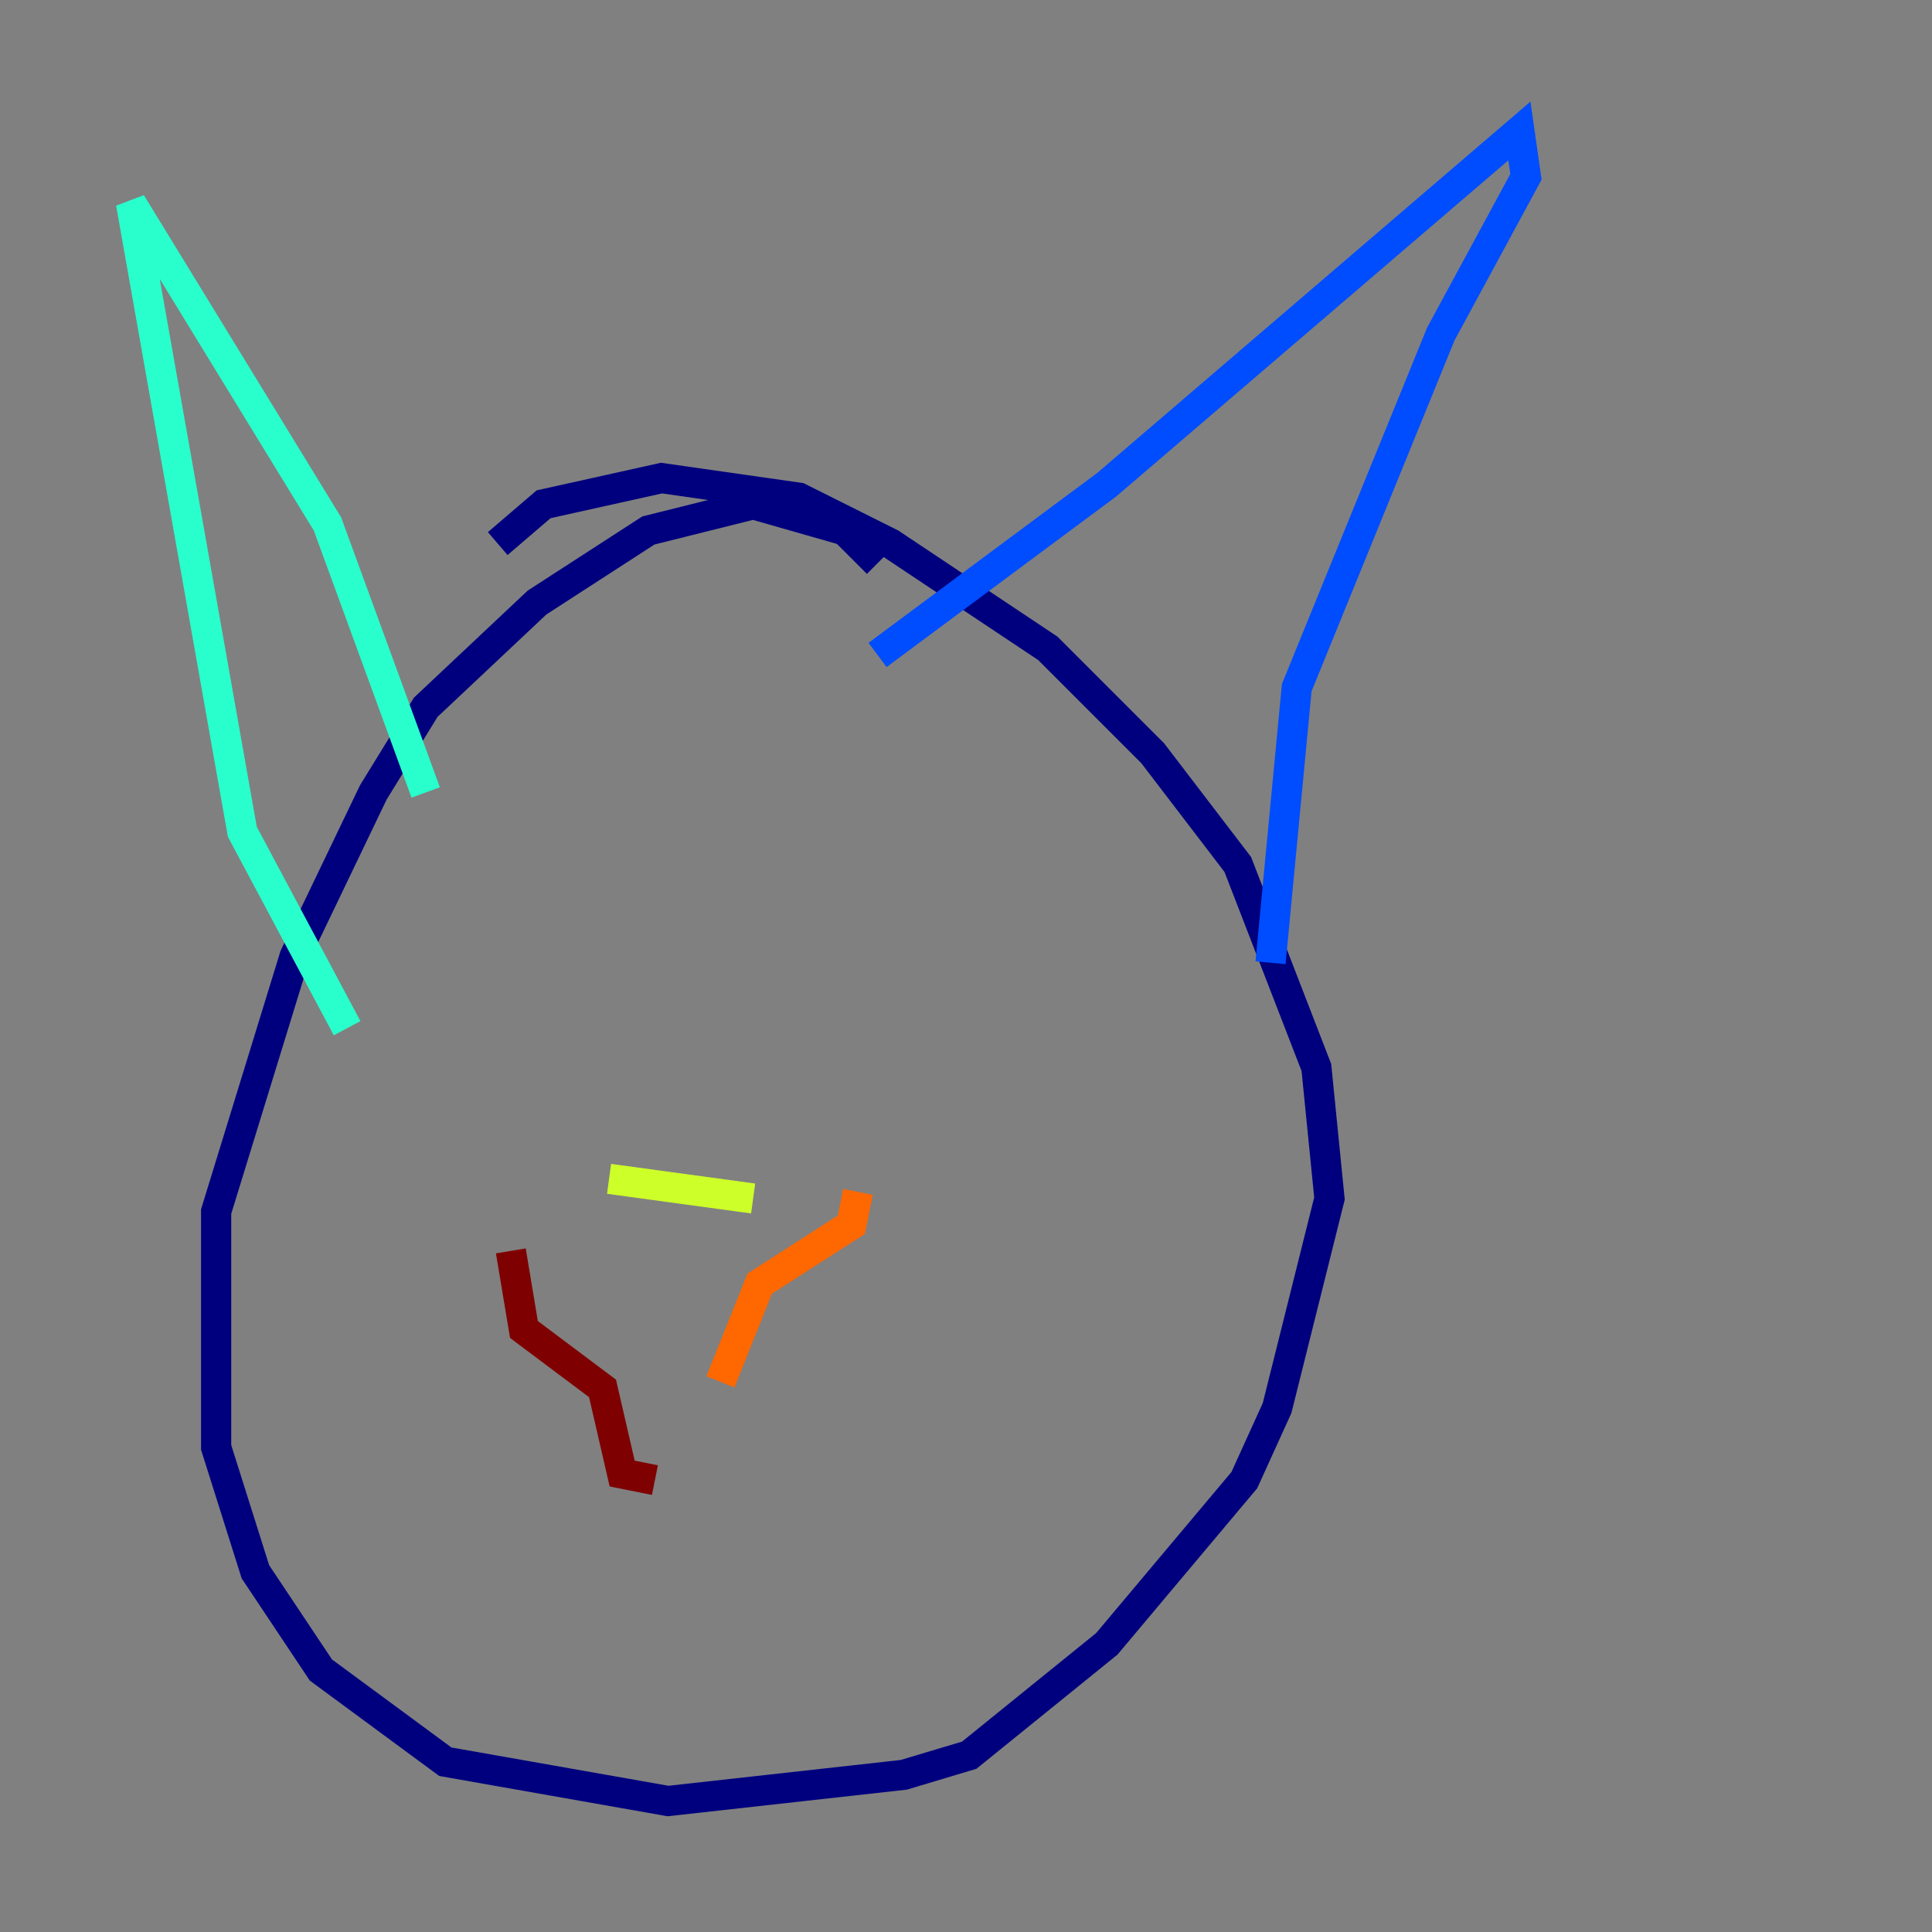 <?xml version="1.0" encoding="utf-8" ?>
<svg baseProfile="tiny" height="128" version="1.2" viewBox="0,0,128,128" width="128" xmlns="http://www.w3.org/2000/svg" xmlns:ev="http://www.w3.org/2001/xml-events" xmlns:xlink="http://www.w3.org/1999/xlink"><rect x="0" y="0" width="128" height="128" fill="#808080" stroke="none"/><defs /><polyline fill="none" points="58.142,37.315 55.973,35.146 49.898,33.41 42.956,35.146 35.58,39.919 28.203,46.861 24.732,52.502 19.525,63.349 14.319,80.271 14.319,95.891 16.922,104.136 21.261,110.644 29.505,116.719 44.258,119.322 59.878,117.586 64.217,116.285 73.329,108.909 82.441,98.061 84.61,93.288 88.081,79.403 87.214,70.725 82.007,57.275 76.366,49.898 69.424,42.956 59.01,36.014 52.936,32.976 43.824,31.675 36.014,33.41 32.976,36.014" stroke="#00007f" stroke-width="2" /><polyline fill="none" points="58.142,43.39 73.329,32.108 100.664,8.678 101.098,11.715 95.458,22.129 85.912,45.559 84.176,63.783" stroke="#004cff" stroke-width="2" /><polyline fill="none" points="28.203,52.502 21.695,34.712 8.678,13.451 16.054,55.105 22.997,68.122" stroke="#29ffcd" stroke-width="2" /><polyline fill="none" points="40.352,78.102 49.898,79.403" stroke="#cdff29" stroke-width="2" /><polyline fill="none" points="56.841,78.969 56.407,81.139 50.332,85.044 47.729,91.552" stroke="#ff6700" stroke-width="2" /><polyline fill="none" points="43.39,98.061 41.22,97.627 39.919,91.986 34.712,88.081 33.844,82.875" stroke="#7f0000" stroke-width="2" /></svg>